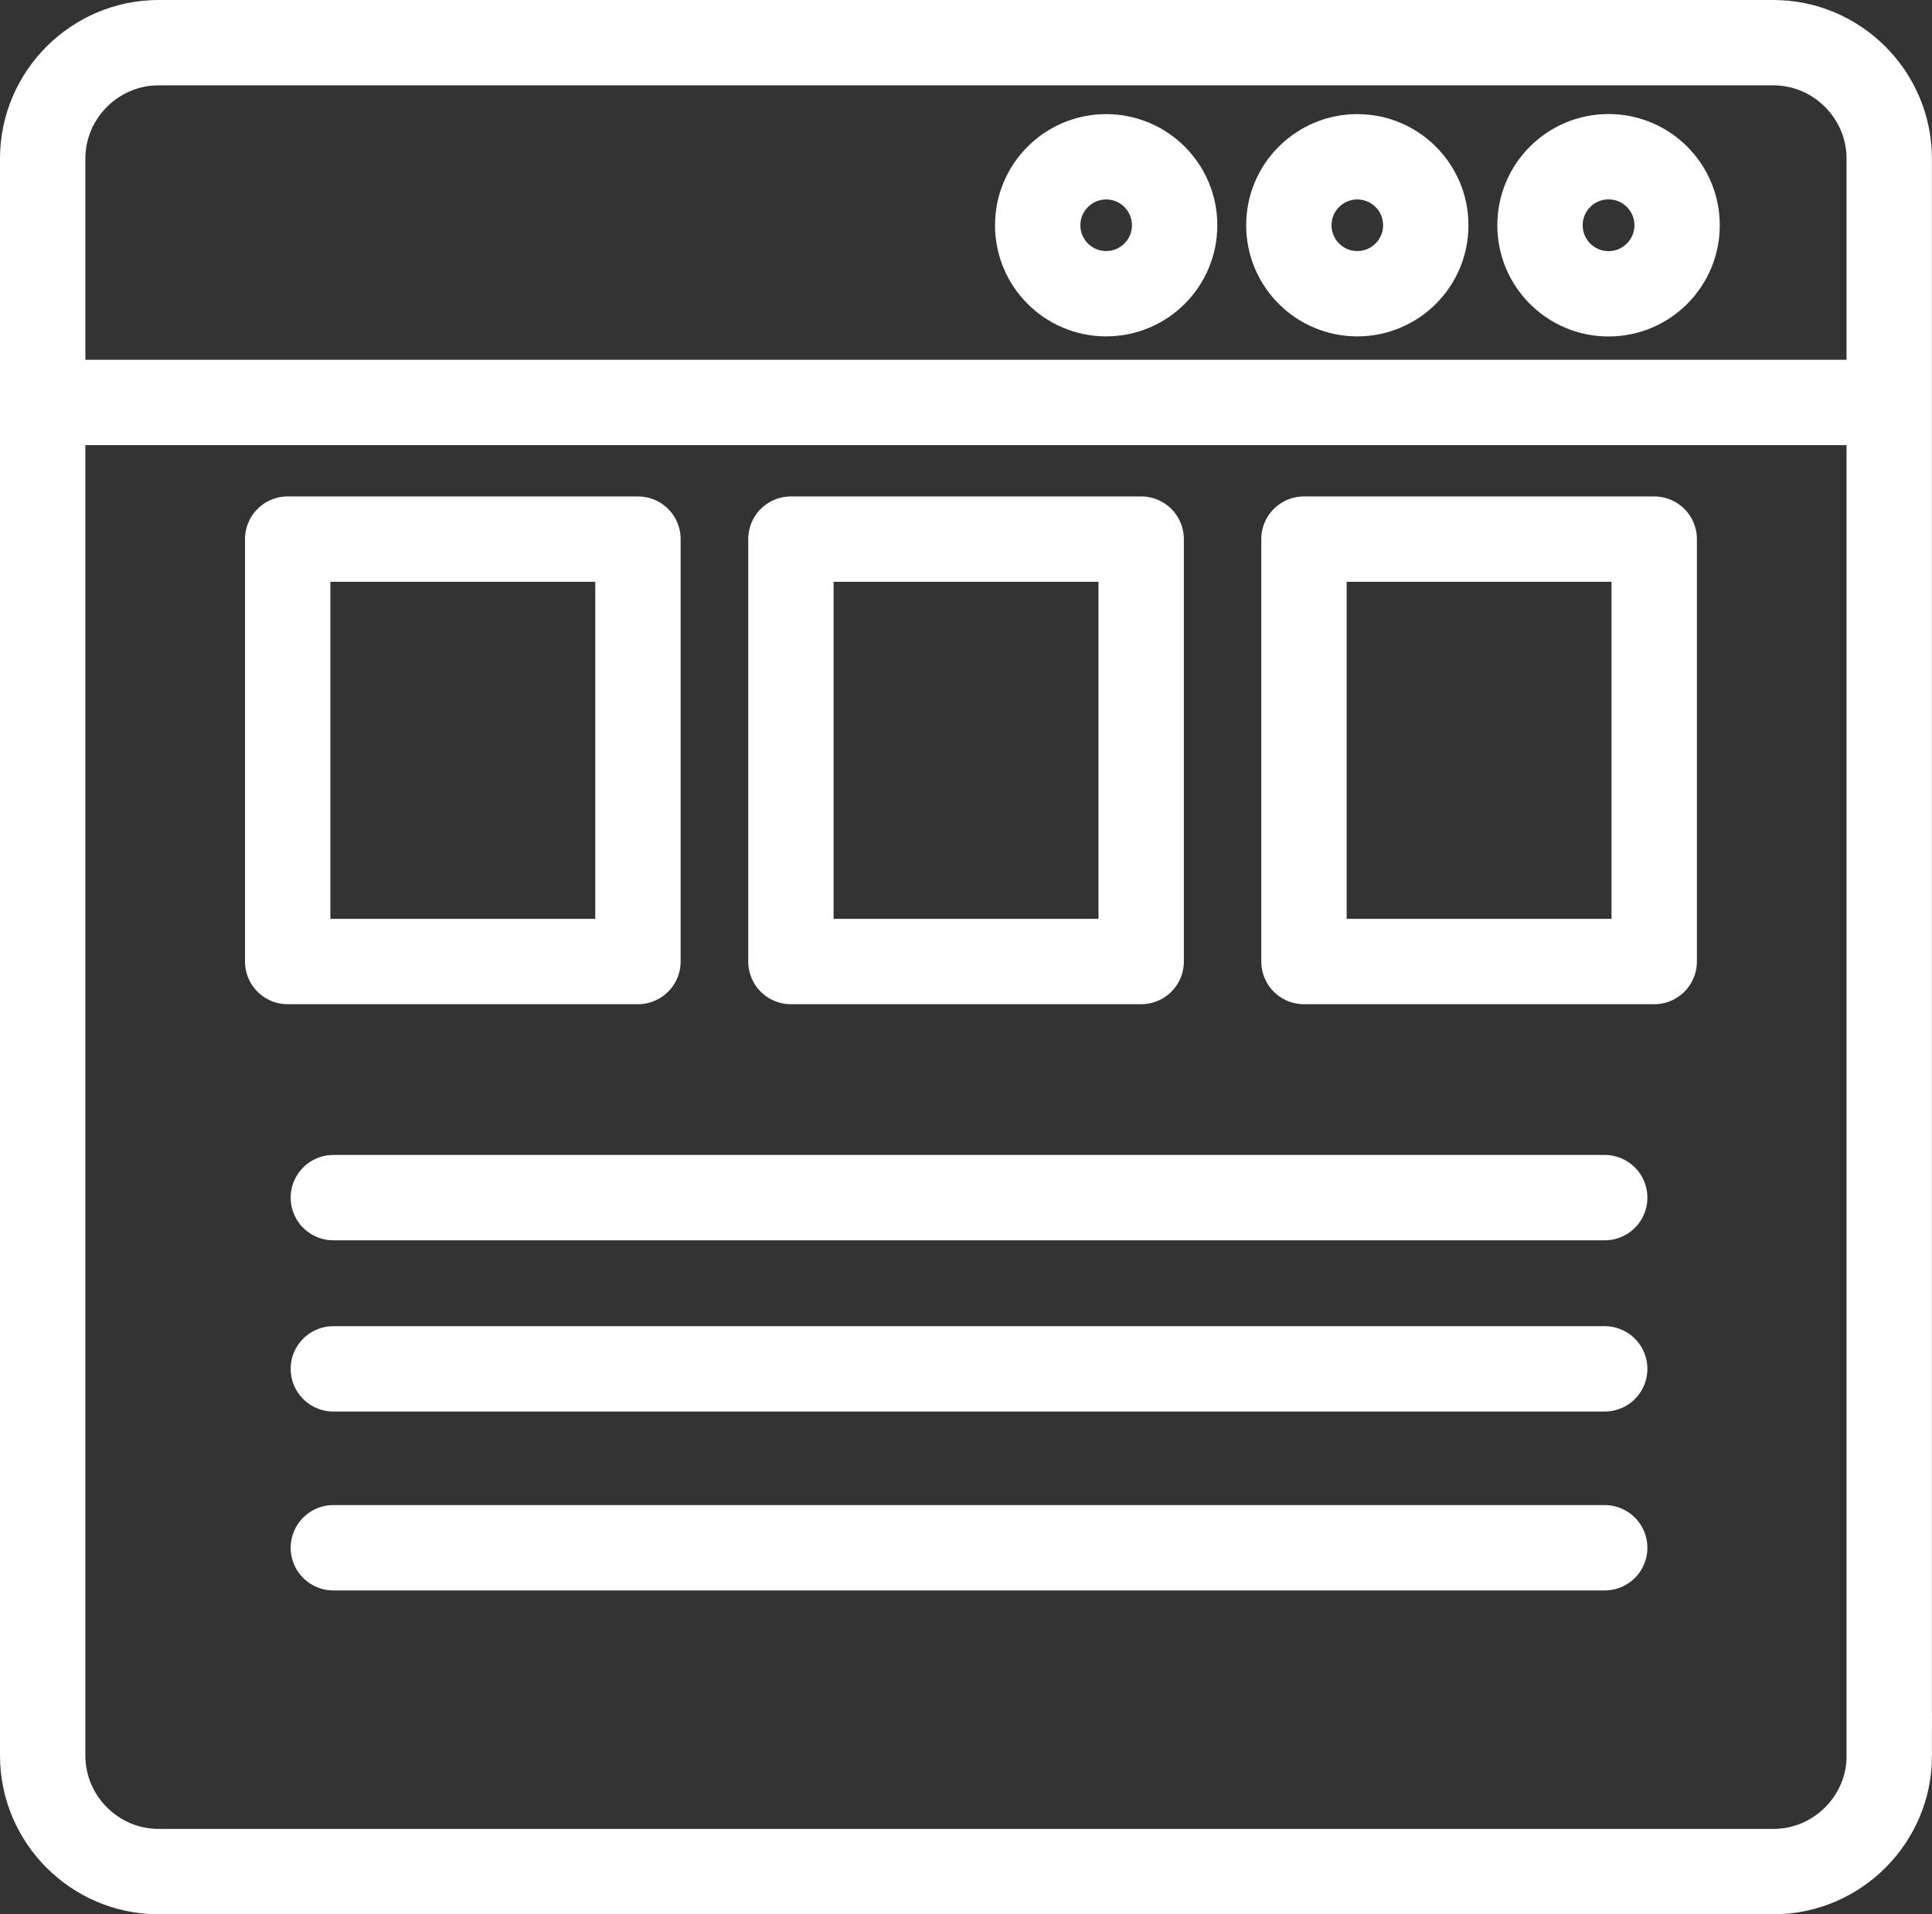 <?xml version="1.0" encoding="utf-8"?>
<!-- Generator: Adobe Illustrator 15.0.0, SVG Export Plug-In . SVG Version: 6.00 Build 0)  -->
<!DOCTYPE svg PUBLIC "-//W3C//DTD SVG 1.1//EN" "http://www.w3.org/Graphics/SVG/1.1/DTD/svg11.dtd">
<svg version="1.1" id="Layer_1" xmlns="http://www.w3.org/2000/svg" xmlns:xlink="http://www.w3.org/1999/xlink" x="0px" y="0px"
	 width="22.632px" height="22.428px" viewBox="0 0 22.632 22.428" enable-background="new 0 0 22.632 22.428" xml:space="preserve">
<rect x="0" y="0" width="22.632" height="22.428" fill="#333333" stroke="none"/>
<g>
	<g>
		<path fill="none" stroke="#FFFFFF" stroke-miterlimit="10" d="M22.132,20.569c0,0.747-0.611,1.358-1.358,1.358H1.858
			c-0.747,0-1.358-0.611-1.358-1.358V1.858C0.5,1.111,1.111,0.5,1.858,0.5h18.915c0.747,0,1.358,0.611,1.358,1.358V20.569z"/>
	</g>
	<line fill="none" stroke="#FFFFFF" stroke-miterlimit="10" x1="0.575" y1="4.715" x2="22.132" y2="4.715"/>
	
		<line fill="none" stroke="#FFFFFF" stroke-linecap="round" stroke-miterlimit="10" x1="3.905" y1="16.037" x2="18.798" y2="16.037"/>
	
		<line fill="none" stroke="#FFFFFF" stroke-linecap="round" stroke-miterlimit="10" x1="3.905" y1="14.031" x2="18.798" y2="14.031"/>
	
		<line fill="none" stroke="#FFFFFF" stroke-linecap="round" stroke-miterlimit="10" x1="3.905" y1="18.133" x2="18.798" y2="18.133"/>
	
		<rect x="3.37" y="6.316" fill="none" stroke="#FFFFFF" stroke-linecap="round" stroke-linejoin="round" stroke-miterlimit="10" width="4.103" height="4.949"/>
	
		<rect x="9.265" y="6.316" fill="none" stroke="#FFFFFF" stroke-linecap="round" stroke-linejoin="round" stroke-miterlimit="10" width="4.103" height="4.949"/>
	
		<rect x="15.275" y="6.316" fill="none" stroke="#FFFFFF" stroke-linecap="round" stroke-linejoin="round" stroke-miterlimit="10" width="4.103" height="4.949"/>
	<circle fill="none" stroke="#FFFFFF" stroke-miterlimit="10" cx="12.958" cy="2.639" r="0.802"/>
	<circle fill="none" stroke="#FFFFFF" stroke-miterlimit="10" cx="15.9" cy="2.639" r="0.802"/>
	<circle fill="none" stroke="#FFFFFF" stroke-miterlimit="10" cx="18.843" cy="2.639" r="0.803"/>
</g>
</svg>
